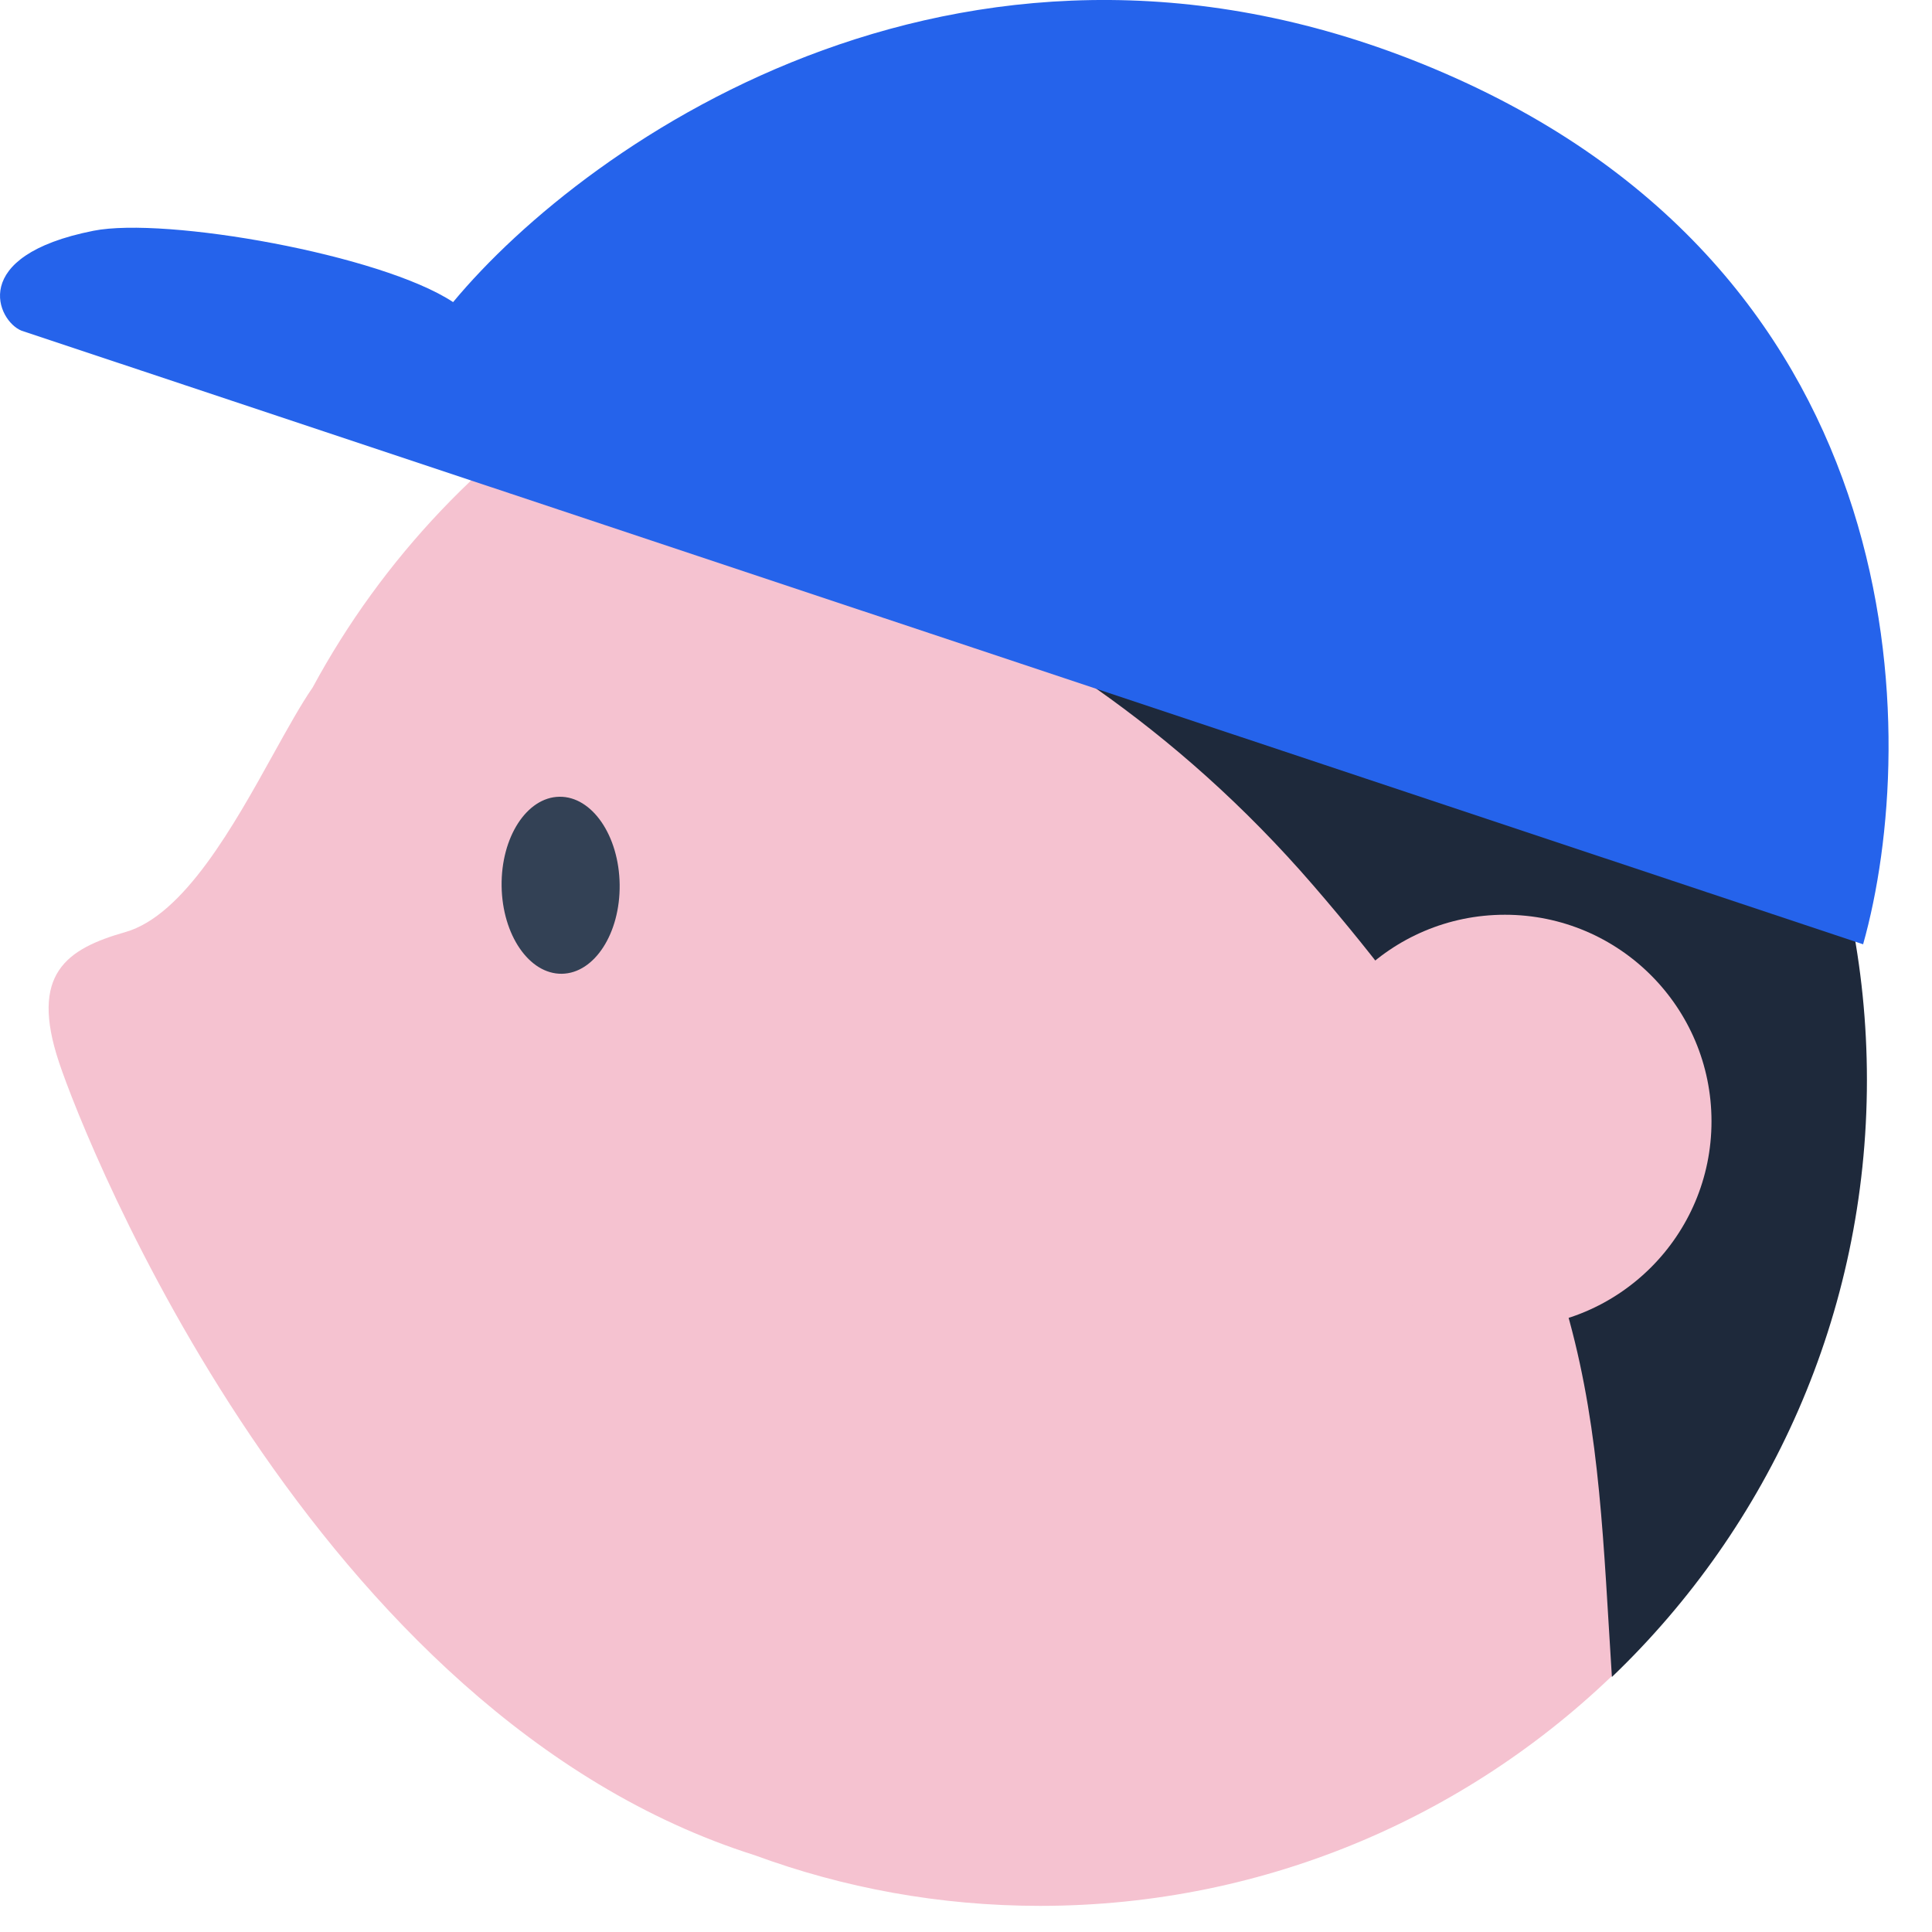 <svg xmlns="http://www.w3.org/2000/svg" width="38" height="38" viewBox="0 0 38 38" fill="none">
<path fill-rule="evenodd" clip-rule="evenodd" d="M20.457 37.486C29.432 37.486 36.708 30.21 36.708 21.235C36.708 12.259 29.432 4.983 20.457 4.983C14.274 4.983 8.896 8.437 6.15 13.521C5.92 13.854 5.663 14.317 5.38 14.826C4.598 16.237 3.619 18.003 2.465 18.333C1.304 18.664 0.58 19.154 1.161 20.895C1.691 22.485 6.153 33.742 14.844 36.49C16.594 37.134 18.484 37.486 20.457 37.486Z" fill="#F5C2D0"/>
<path fill-rule="evenodd" clip-rule="evenodd" d="M9.679 9.09C13.516 9.646 20.398 11.129 25.828 17.412C31.138 23.556 31.344 26.996 31.646 32.038C31.665 32.347 31.683 32.662 31.704 32.984C34.795 30.026 36.72 25.859 36.72 21.242C36.72 12.267 29.444 4.991 20.469 4.991C16.328 4.991 12.549 6.54 9.679 9.09Z" fill="#1E293B"/>
<path d="M36.645 18.573L0.423 6.504C-0.049 6.316 -0.644 5.031 1.838 4.539C3.252 4.258 7.497 5.007 8.912 5.942C11.553 2.761 19.156 -2.591 28.438 1.451C37.72 5.493 37.777 14.55 36.645 18.573Z" fill="#2563EB"/>
<ellipse cx="11.027" cy="17.412" rx="1.161" ry="1.741" transform="rotate(-0.774 11.027 17.412)" fill="#334155"/>
<circle cx="29.6" cy="22.055" r="4.063" fill="#F5C2D0"/>
</svg>